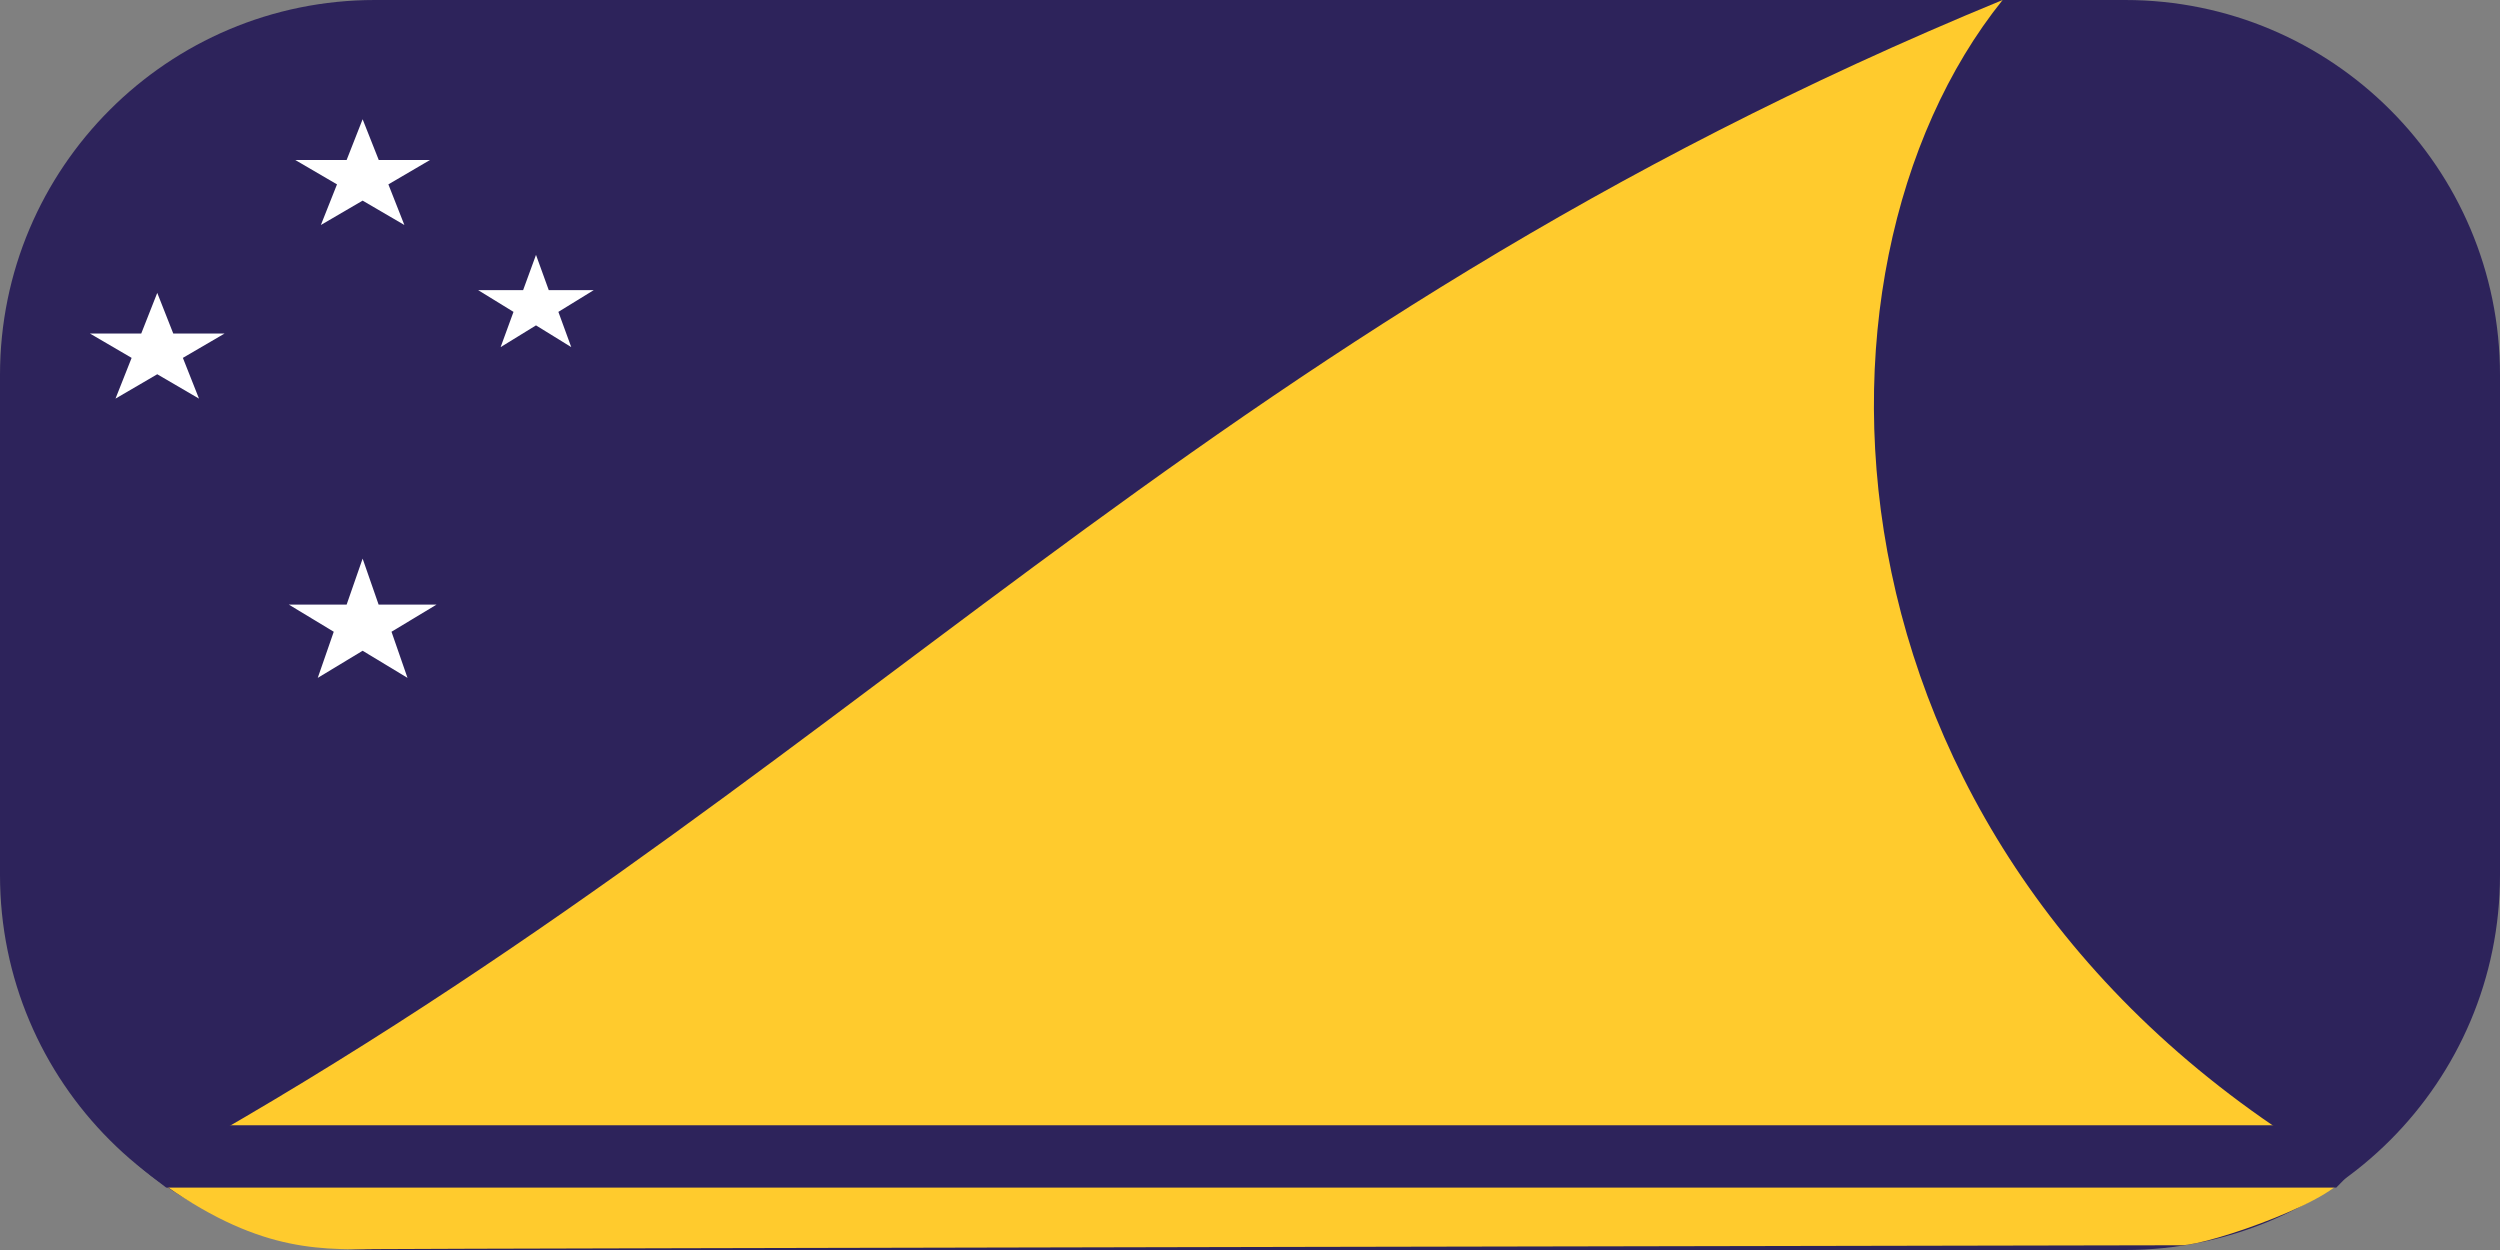 <svg width="20" height="10" viewBox="0 0 20 10" fill="none" xmlns="http://www.w3.org/2000/svg">
<rect x="0" y="0" width="20" height="10" fill="#808080" stroke="none"/>
<path d="M17 0H3C1.343 0 0 1.343 0 3V7C0 8.657 1.343 10 3 10H17C18.657 10 20 8.657 20 7V3C20 1.343 18.657 0 17 0Z" fill="#2D235B"/>
<path d="M1.18 9.38C6.778 6.292 9.553 2.661 16.021 0C14.272 2.177 14.481 6.909 18.771 9.373C18.771 9.578 17.674 9.962 17.45 9.962C17.45 9.962 3.5 9.987 3 9.993C2.5 10 2 10 1.18 9.38Z" fill="#FFCB2D"/>
<path d="M19 9.002H1C0.923 9.157 0.996 9.253 1.33 9.501H18.69C18.885 9.308 18.945 9.204 19 9.002Z" fill="#2D235B"/>
<path d="M2.362 1.28H2.773L2.901 0.954L3.03 1.28H3.44L3.107 1.475L3.235 1.8L2.901 1.605L2.567 1.8L2.696 1.475L2.362 1.28Z" fill="white"/>
<path d="M0.719 2.668H1.13L1.258 2.343L1.386 2.668H1.797L1.463 2.863L1.592 3.189L1.258 2.994L0.924 3.189L1.053 2.863L0.719 2.668Z" fill="white"/>
<path d="M3.825 2.321H4.185L4.288 2.039L4.39 2.321H4.75L4.467 2.495L4.57 2.777L4.288 2.603L4.005 2.777L4.108 2.495L3.825 2.321Z" fill="white"/>
<path d="M2.311 4.837H2.773L2.901 4.469L3.029 4.837H3.492L3.132 5.054L3.26 5.423L2.901 5.206L2.542 5.423L2.67 5.054L2.311 4.837Z" fill="white"/>
</svg>

